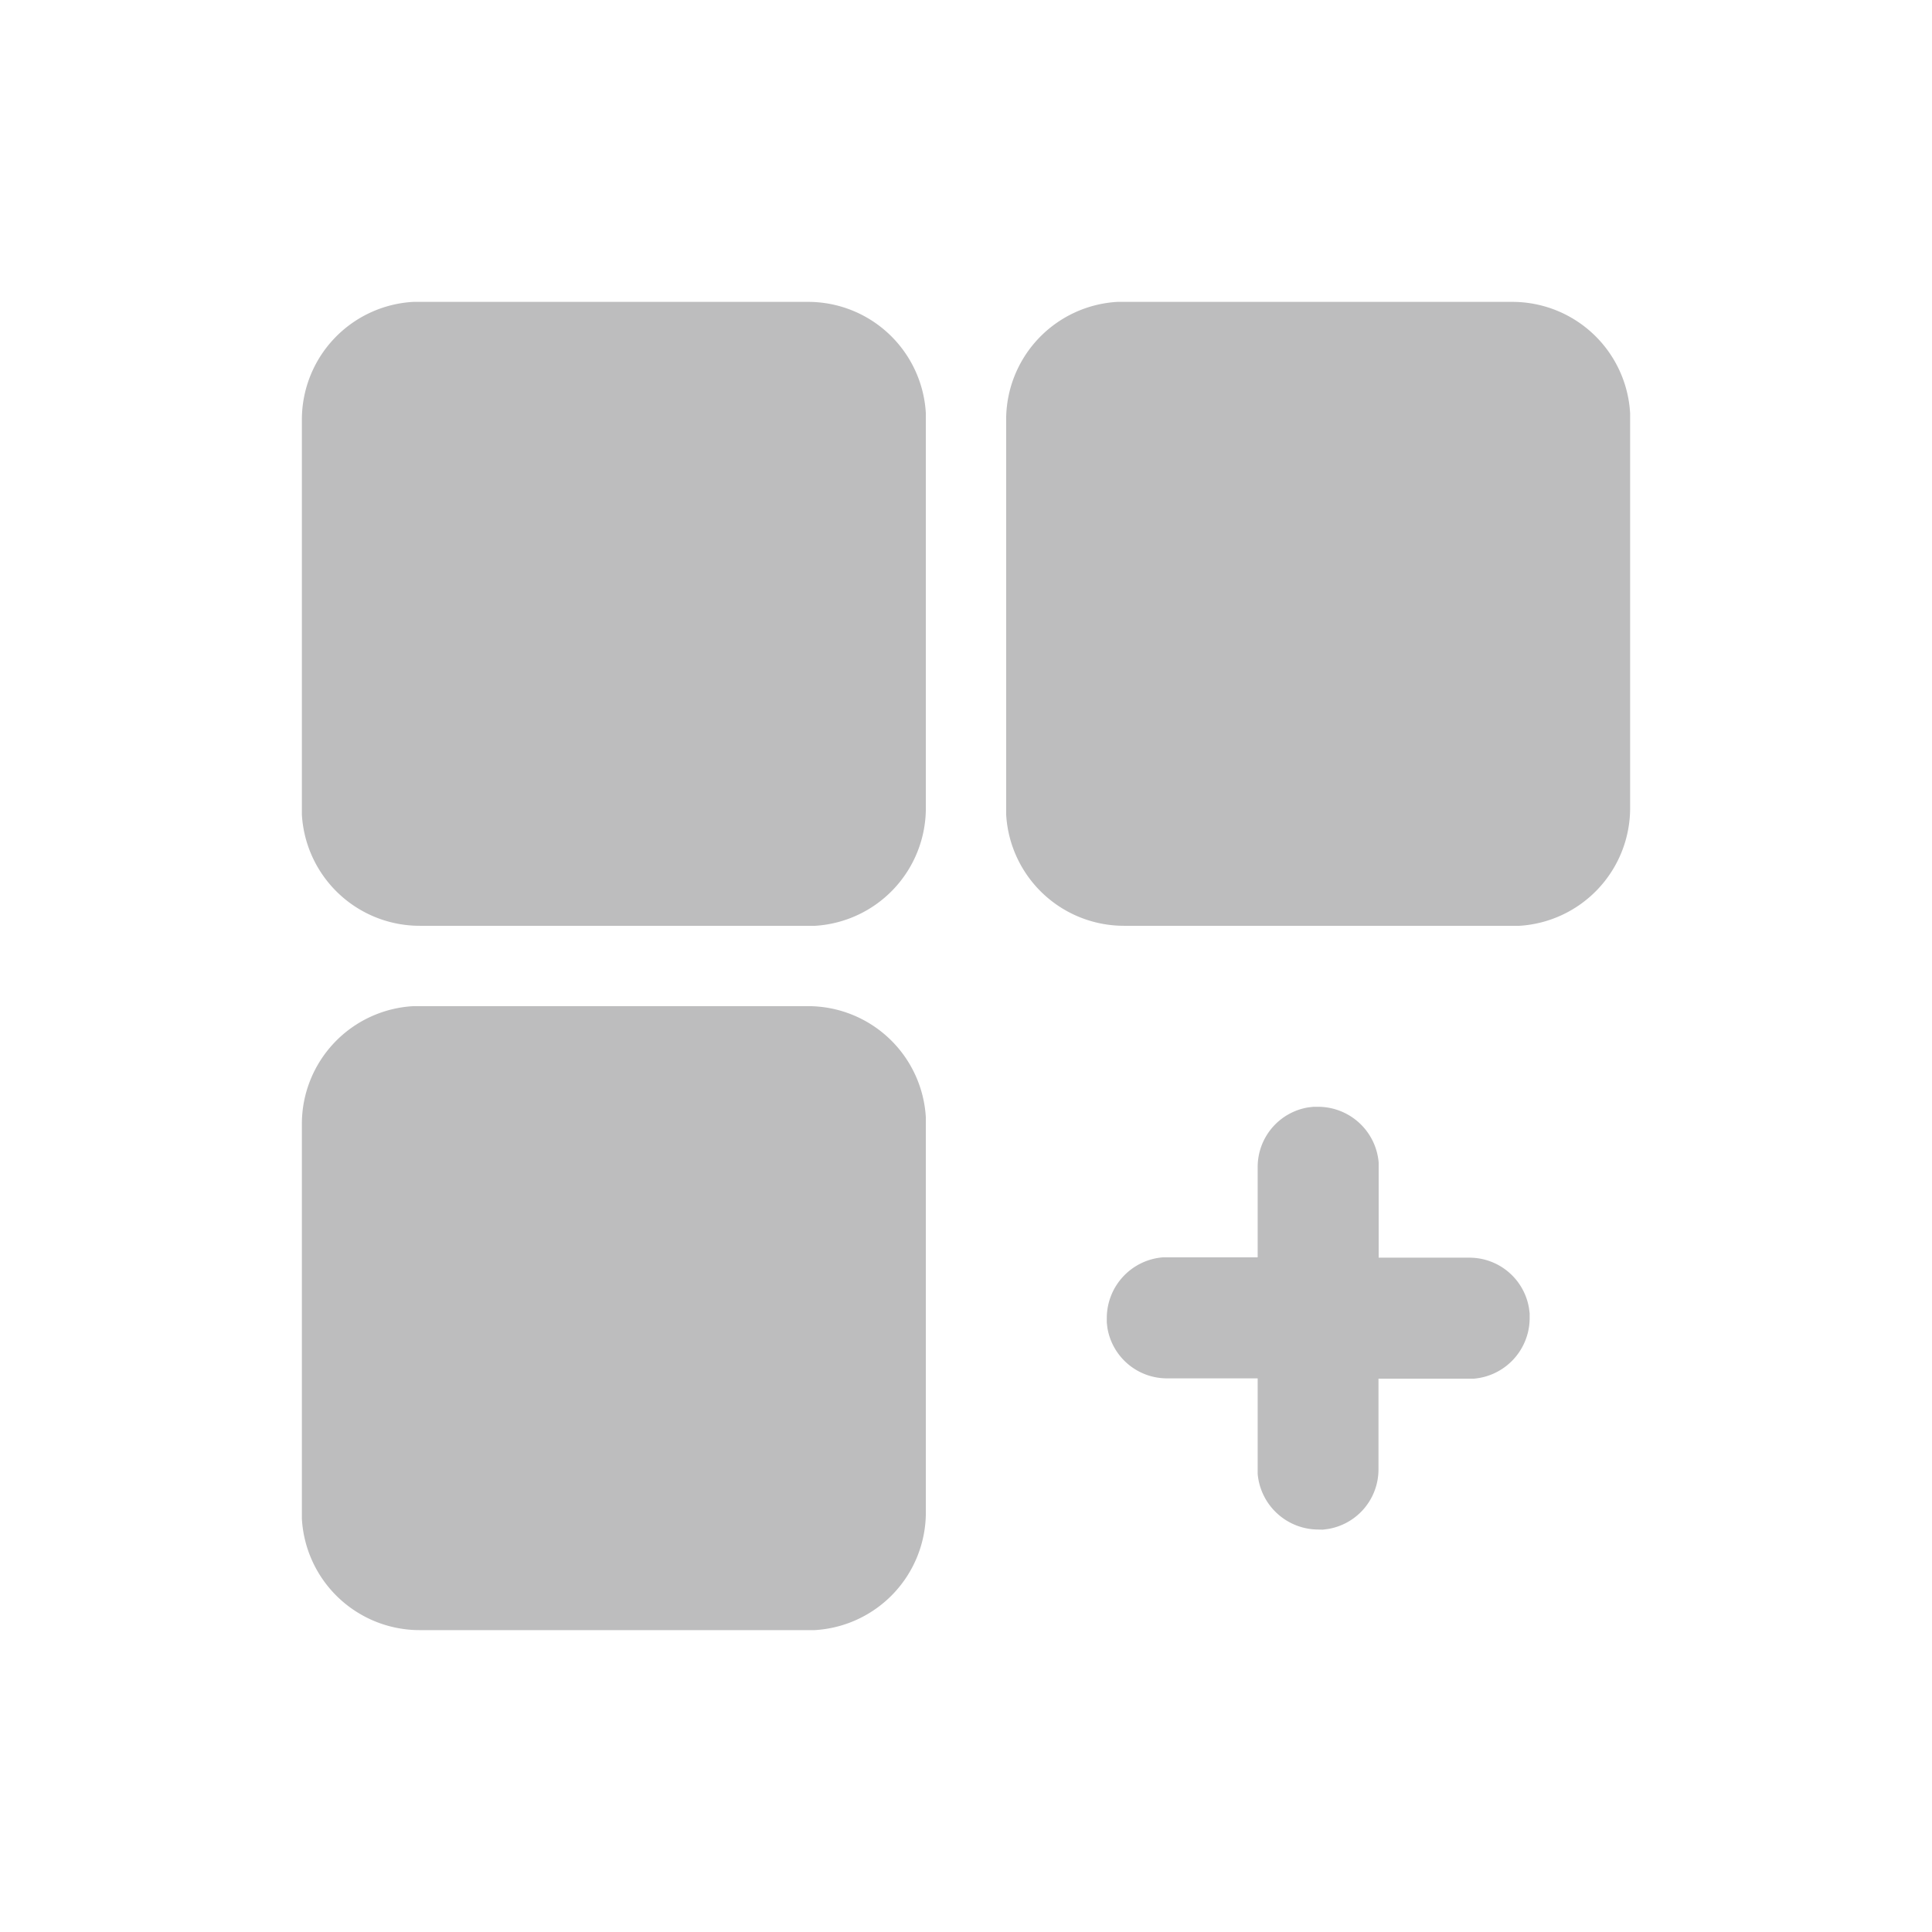 <?xml version="1.0" ?>
<svg xmlns="http://www.w3.org/2000/svg" width="32.0" height="32.0" viewBox="0 0 32.0 32.0">
  <g>
    <path d="M13.383,27L6.954,27A1.954,1.954 0,0 1,5 25.153v-6.537a1.954,1.954 0,0 1,1.848 -1.951h6.535a1.954,1.954 0,0 1,1.952 1.847v6.537A1.954,1.954 0,0 1,13.491 27zM21.831,25.334a1.01,1.01 0,0 1,-1 -0.922L20.831,22.83h-1.499a1,1 0,0 1,-0.99 -0.837l-0.01,-0.085v-0.082a1.01,1.01 0,0 1,0.922 -1L20.831,20.826v-1.494a1,1 0,0 1,0.837 -0.99l0.085,-0.01h0.082a1.008,1.008 0,0 1,1 0.922L22.835,20.831h1.5a1,1 0,0 1,0.99 0.837l0.011,0.085v0.082a1.009,1.009 0,0 1,-0.922 1h-1.582v1.5a1,1 0,0 1,-0.837 0.99l-0.085,0.011zM25.045,15.334h-6.428a1.954,1.954 0,0 1,-1.952 -1.847L16.665,6.954A1.954,1.954 0,0 1,18.509 5L25.045,5A1.954,1.954 0,0 1,27 6.847v6.537a1.954,1.954 0,0 1,-1.847 1.951zM13.383,15.334L6.954,15.334A1.954,1.954 0,0 1,5 13.491L5,6.954A1.954,1.954 0,0 1,6.848 5h6.535a1.954,1.954 0,0 1,1.952 1.847v6.537a1.954,1.954 0,0 1,-1.848 1.951z" fill="#BDBDBE"/>
  </g>
</svg>
